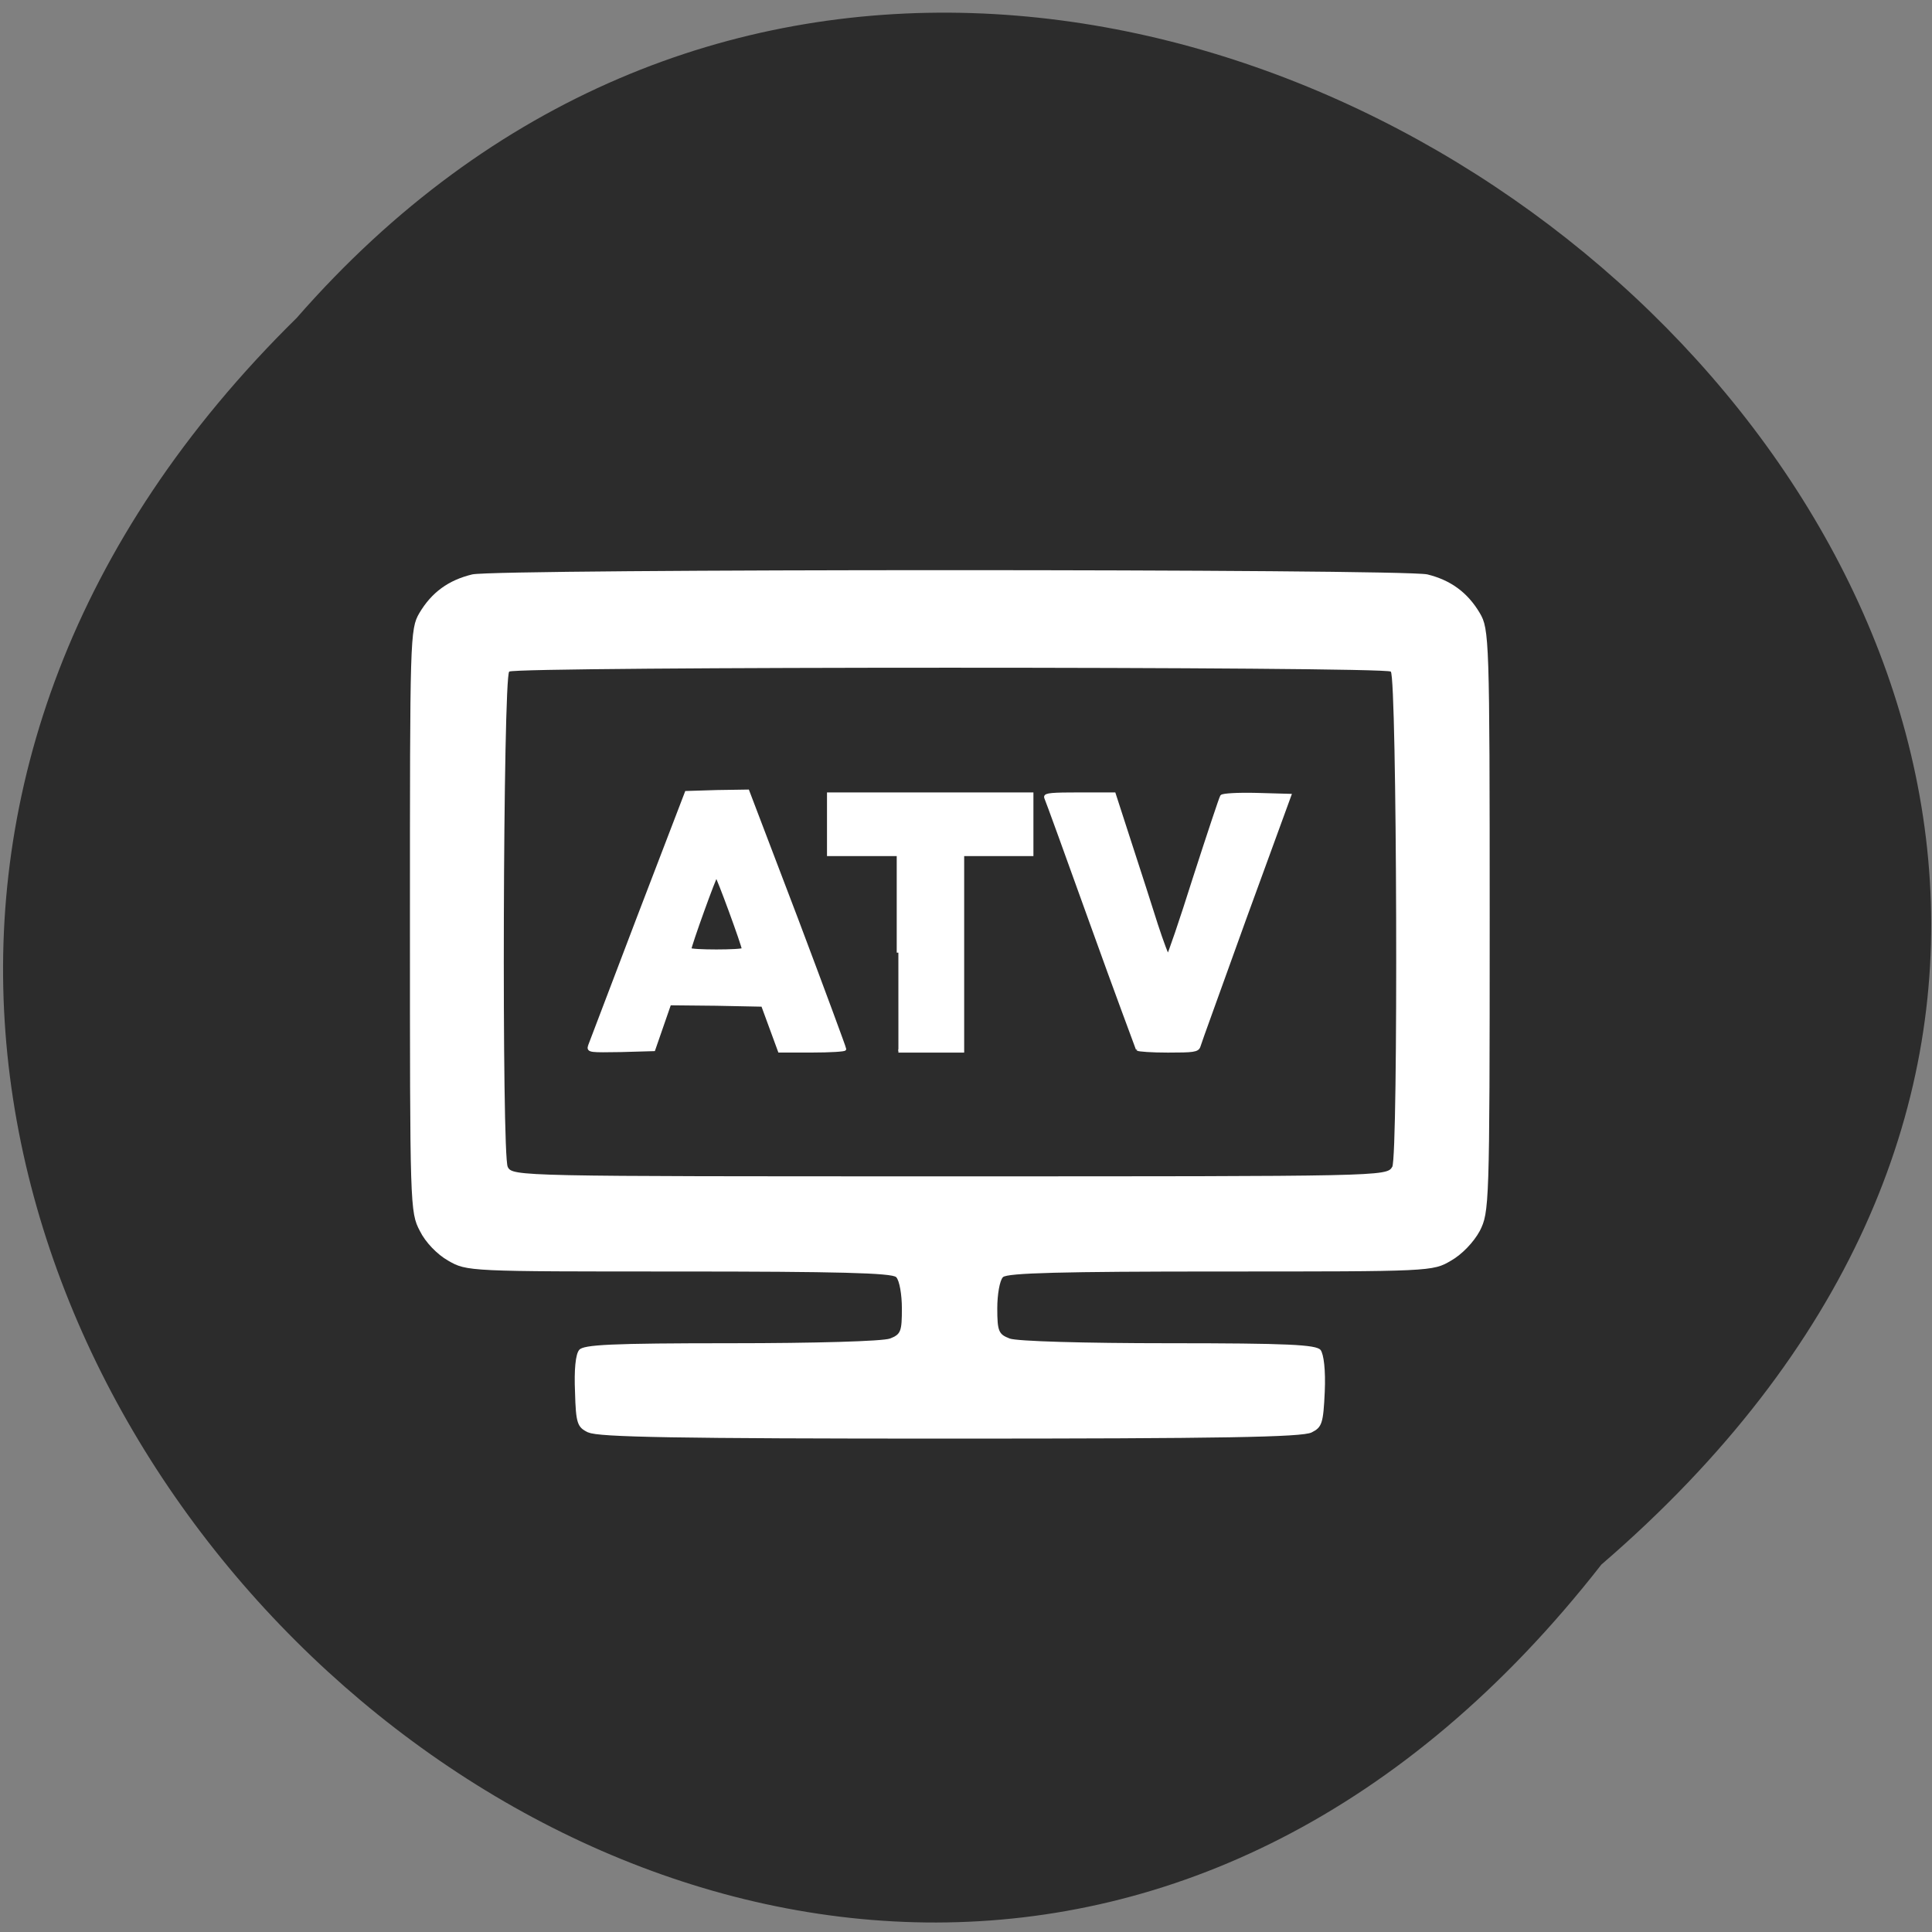 <svg xmlns="http://www.w3.org/2000/svg" viewBox="0 0 16 16"><rect x="0" y="0" width="16" height="16" fill="#808080" stroke="none"/><path d="m 13.262 12.957 c -6.539 8.379 -18.344 -2.91 -10.805 -10.324 c 6.492 -7.43 19.09 3.191 10.805 10.324" fill="#2c2c2c"/><g fill="#fff"><path d="m 4.871 11.863 c -0.09 -0.043 -0.102 -0.074 -0.109 -0.336 c -0.008 -0.18 0.004 -0.313 0.035 -0.348 c 0.035 -0.043 0.262 -0.055 1.258 -0.055 c 0.691 0 1.258 -0.016 1.316 -0.039 c 0.09 -0.035 0.098 -0.059 0.098 -0.25 c 0 -0.113 -0.02 -0.23 -0.047 -0.258 c -0.035 -0.035 -0.488 -0.047 -1.801 -0.047 c -1.742 0 -1.754 0 -1.91 -0.09 c -0.09 -0.051 -0.188 -0.152 -0.234 -0.246 c -0.082 -0.156 -0.082 -0.199 -0.082 -2.57 c 0 -2.34 0 -2.414 0.078 -2.547 c 0.102 -0.172 0.242 -0.273 0.438 -0.32 c 0.203 -0.047 7.707 -0.047 7.91 0 c 0.191 0.047 0.332 0.148 0.434 0.32 c 0.078 0.133 0.082 0.207 0.082 2.547 c 0 2.371 -0.004 2.414 -0.082 2.57 c -0.051 0.094 -0.148 0.195 -0.238 0.246 c -0.152 0.09 -0.164 0.09 -1.91 0.09 c -1.309 0 -1.766 0.012 -1.801 0.047 c -0.027 0.027 -0.047 0.145 -0.047 0.258 c 0 0.191 0.012 0.215 0.102 0.25 c 0.059 0.023 0.621 0.039 1.313 0.039 c 0.996 0 1.223 0.012 1.262 0.055 c 0.027 0.035 0.043 0.168 0.035 0.348 c -0.012 0.262 -0.023 0.293 -0.109 0.336 c -0.078 0.039 -0.746 0.051 -2.996 0.051 c -2.25 0 -2.914 -0.012 -2.992 -0.051 m 6.656 -2.199 c 0.051 -0.094 0.039 -4.051 -0.012 -4.102 c -0.043 -0.043 -7.258 -0.043 -7.301 0 c -0.051 0.051 -0.063 4.01 -0.012 4.102 c 0.039 0.078 0.09 0.078 3.66 0.078 c 3.57 0 3.621 0 3.664 -0.078"/><g stroke="#fff" stroke-width="0.442" transform="scale(0.062)"><path d="m 151.94 140.13 c -0.063 -0.188 -2.875 -7.688 -6.125 -16.75 c -3.25 -9.06 -6 -16.625 -6.125 -16.875 c -0.125 -0.375 0.938 -0.438 4.5 -0.438 h 4.625 l 2.125 6.563 c 1.188 3.625 2.75 8.5 3.5 10.875 c 0.75 2.313 1.5 4.25 1.563 4.25 c 0.125 0 1.75 -4.75 3.563 -10.5 c 1.875 -5.813 3.5 -10.688 3.625 -10.875 c 0.125 -0.188 2.125 -0.313 4.625 -0.25 l 4.438 0.125 l -6 16.438 c -3.25 9.06 -6.06 16.75 -6.125 17.06 c -0.188 0.563 -0.75 0.625 -4.125 0.625 c -2.125 0 -3.938 -0.125 -4.063 -0.25"/><path d="m 78.75 139.75 c 0.125 -0.313 3.063 -8.06 6.563 -17.25 l 6.375 -16.625 l 4.063 -0.125 l 4.125 -0.063 l 6.5 17.06 c 3.563 9.438 6.438 17.25 6.438 17.375 c 0 0.125 -1.938 0.25 -4.375 0.25 h -4.313 l -2.25 -6.125 l -6.188 -0.125 l -6.25 -0.063 l -2.125 6.125 l -4.375 0.125 c -4.063 0.063 -4.375 0.063 -4.188 -0.563 m 20.563 -12.938 c 0 -0.5 -3.438 -9.875 -3.625 -9.875 c -0.188 0 -3.563 9.375 -3.563 9.875 c 0 0.313 7.125 0.313 7.188 0"/><path d="m 120 127.25 v -13.12 h -9.313 v -8.06 h 27.13 v 8.06 h -9.25 v 26.25 h -8.563"/></g></g></svg>